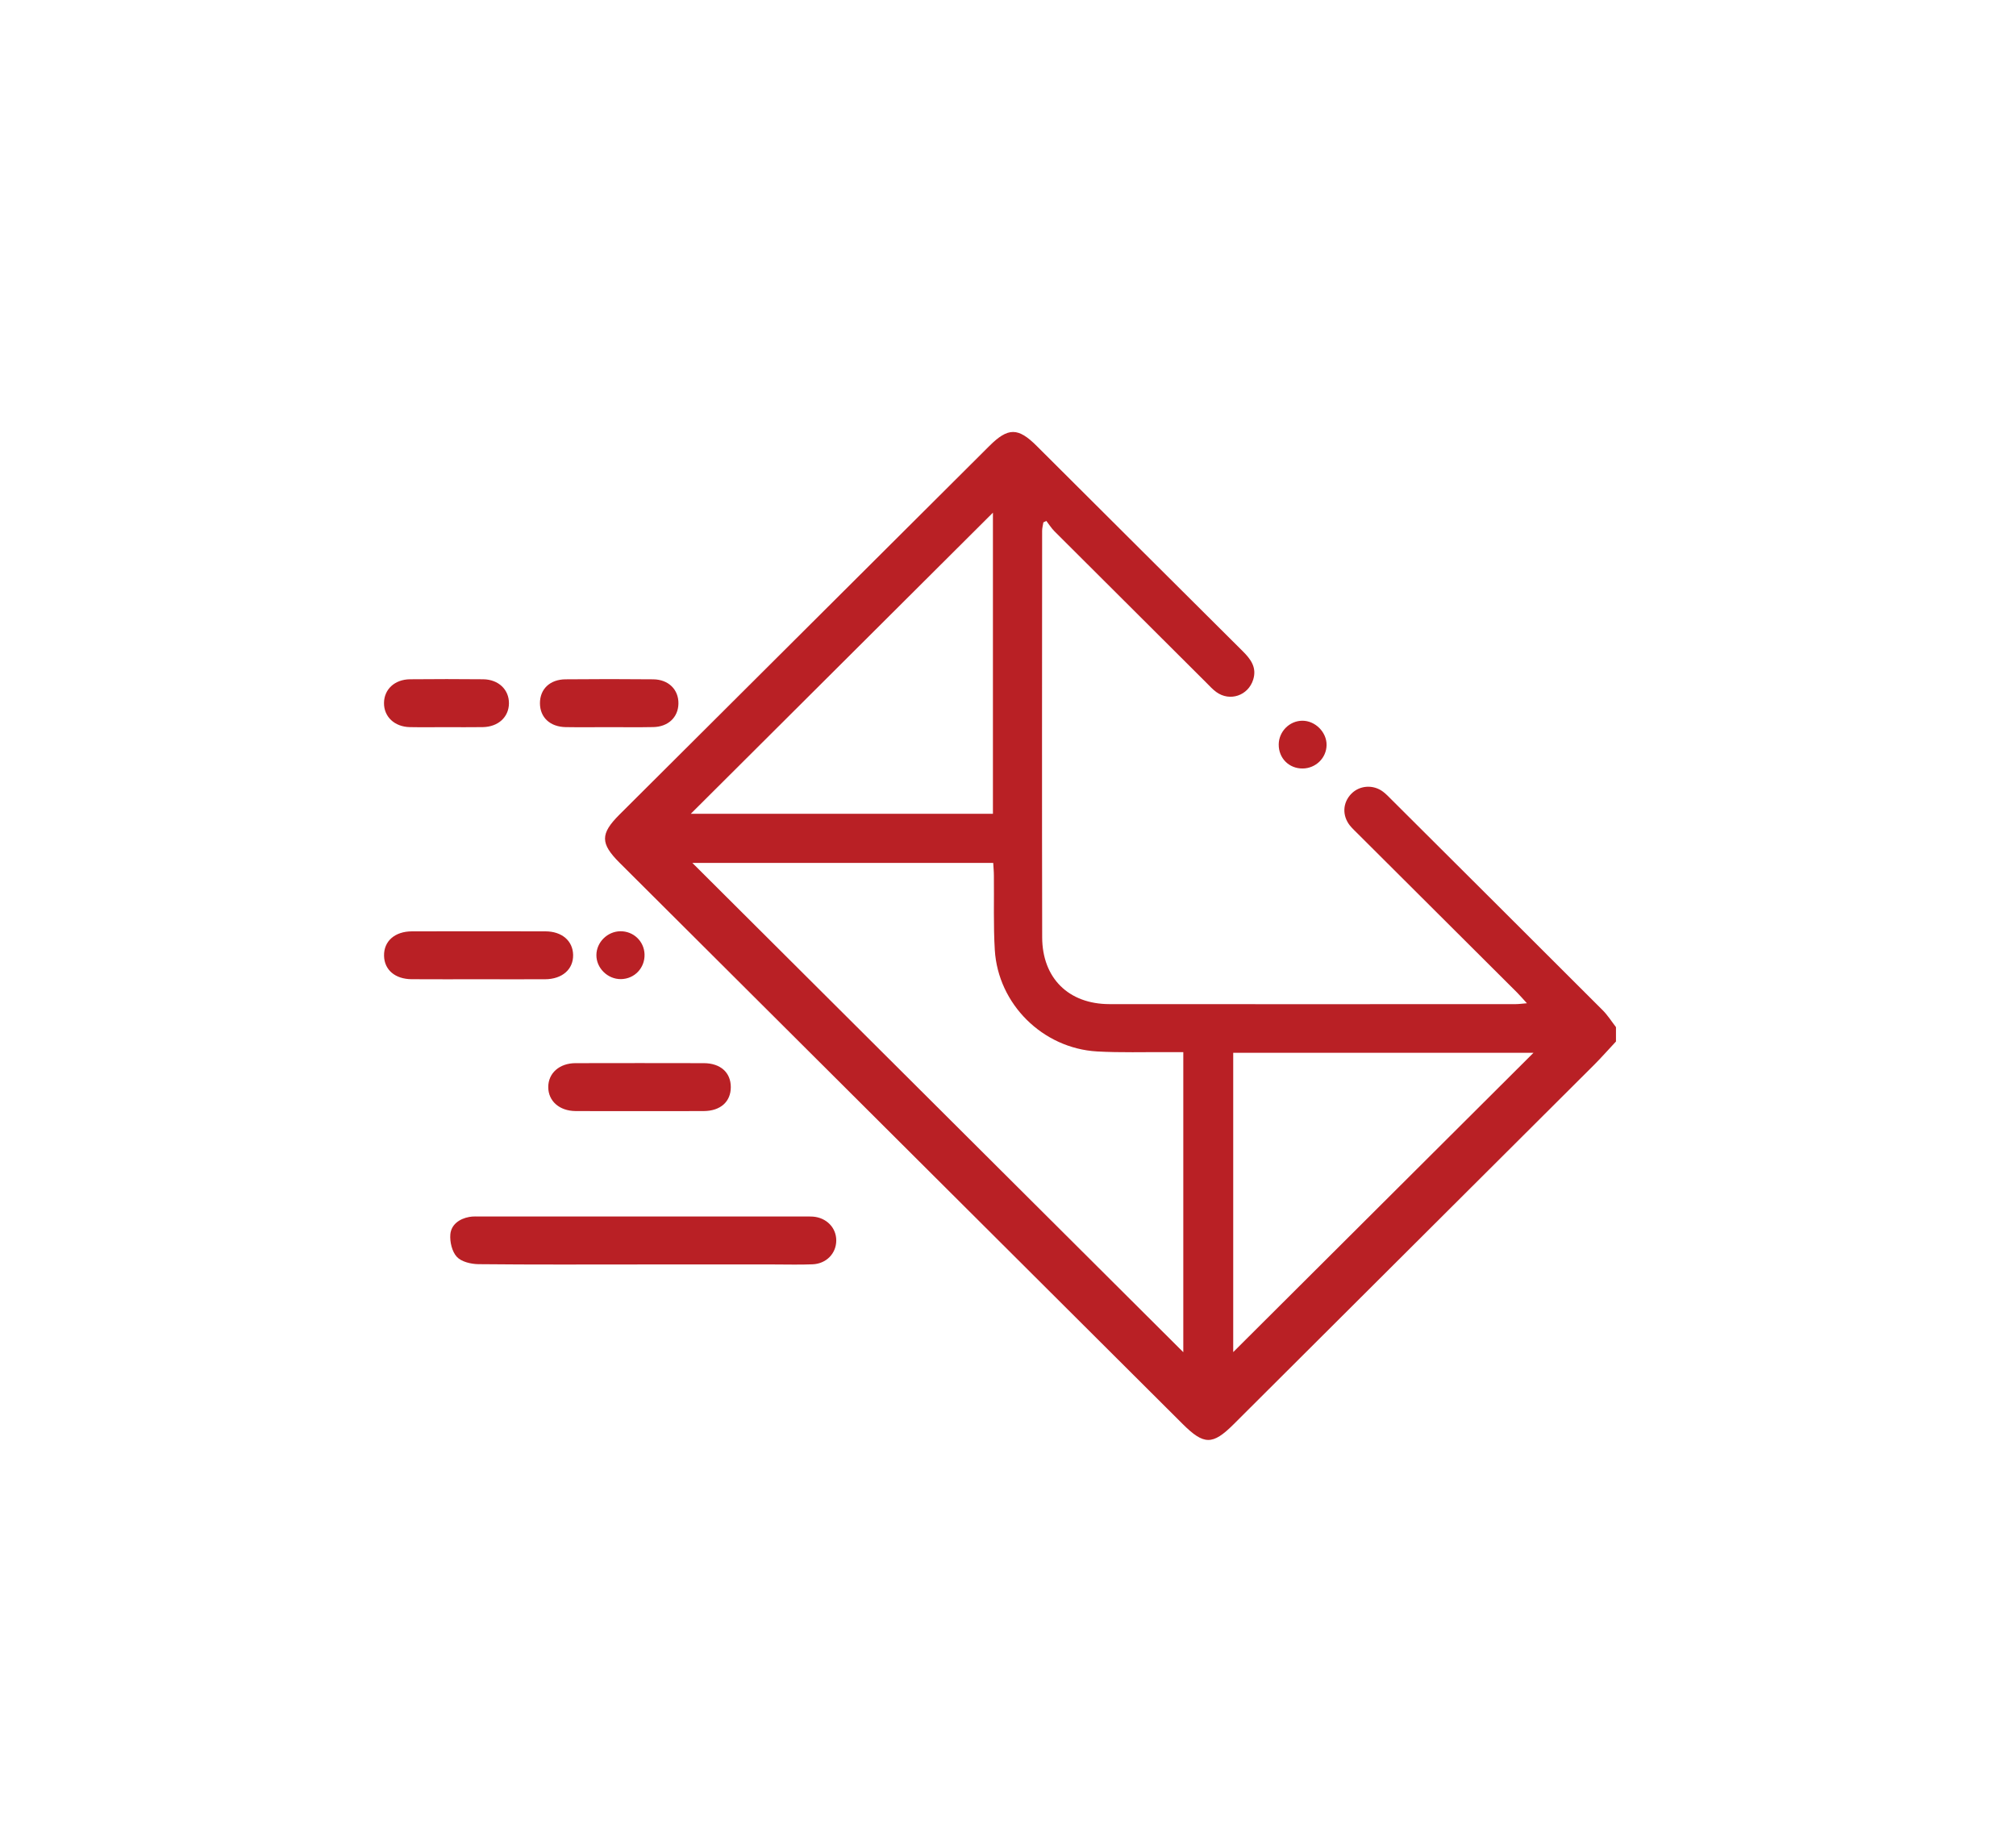 <svg width="42" height="38" viewBox="0 0 42 38" fill="none" xmlns="http://www.w3.org/2000/svg">
<path d="M33.666 21.699C33.514 21.861 33.367 22.029 33.21 22.186C30.707 24.684 28.202 27.18 25.697 29.677C25.262 30.11 25.081 30.108 24.64 29.669C20.729 25.771 16.819 21.873 12.908 17.975C12.505 17.573 12.504 17.373 12.903 16.974C15.474 14.413 18.044 11.851 20.613 9.29C21.002 8.903 21.21 8.903 21.599 9.292C23.029 10.717 24.458 12.143 25.889 13.566C26.056 13.732 26.188 13.905 26.108 14.16C26.004 14.492 25.623 14.623 25.341 14.419C25.267 14.366 25.204 14.297 25.14 14.232C24.082 13.178 23.024 12.124 21.968 11.069C21.904 11.005 21.855 10.925 21.799 10.853C21.779 10.863 21.758 10.873 21.737 10.883C21.728 10.941 21.711 11 21.711 11.059C21.71 13.882 21.706 16.704 21.712 19.527C21.714 20.378 22.261 20.918 23.11 20.92C25.934 20.923 28.757 20.921 31.581 20.92C31.645 20.92 31.708 20.91 31.811 20.902C31.727 20.81 31.67 20.744 31.609 20.682C30.505 19.581 29.4 18.479 28.295 17.378C28.236 17.319 28.174 17.262 28.122 17.198C27.958 16.989 27.972 16.723 28.152 16.538C28.325 16.361 28.609 16.34 28.814 16.495C28.88 16.545 28.938 16.607 28.997 16.666C30.462 18.126 31.928 19.586 33.39 21.048C33.495 21.153 33.575 21.282 33.666 21.399C33.666 21.499 33.666 21.599 33.666 21.699ZM14.424 17.978C17.837 21.38 21.253 24.784 24.652 28.172C24.652 26.122 24.652 24.031 24.652 21.921C24.531 21.921 24.432 21.921 24.333 21.921C23.84 21.917 23.346 21.934 22.854 21.906C21.722 21.84 20.793 20.919 20.725 19.792C20.694 19.278 20.712 18.76 20.706 18.244C20.706 18.157 20.697 18.069 20.692 17.978C18.575 17.978 16.489 17.978 14.424 17.978ZM14.392 16.954C16.494 16.954 18.585 16.954 20.686 16.954C20.686 14.854 20.686 12.765 20.686 10.681C18.589 12.771 16.5 14.852 14.392 16.954ZM25.692 28.17C27.776 26.093 29.867 24.008 31.948 21.934C29.892 21.934 27.799 21.934 25.692 21.934C25.692 24.035 25.692 26.122 25.692 28.17Z" fill="#B92025"/>
<path d="M13.397 26.344C12.254 26.344 11.11 26.35 9.967 26.338C9.813 26.336 9.613 26.289 9.518 26.186C9.417 26.078 9.369 25.873 9.382 25.718C9.399 25.515 9.569 25.392 9.776 25.354C9.857 25.339 9.942 25.345 10.026 25.345C12.27 25.344 14.515 25.345 16.76 25.345C16.818 25.345 16.877 25.342 16.935 25.347C17.219 25.368 17.425 25.58 17.422 25.848C17.42 26.116 17.214 26.33 16.927 26.341C16.66 26.352 16.393 26.344 16.126 26.344C15.216 26.344 14.306 26.344 13.397 26.344Z" fill="#B92025"/>
<path d="M9.978 20.402C9.511 20.402 9.044 20.404 8.577 20.401C8.23 20.399 8.006 20.205 8.001 19.912C7.995 19.609 8.225 19.404 8.584 19.404C9.51 19.402 10.437 19.402 11.363 19.404C11.707 19.404 11.934 19.602 11.94 19.894C11.946 20.195 11.713 20.4 11.356 20.402C10.896 20.404 10.438 20.402 9.978 20.402Z" fill="#B92025"/>
<path d="M13.315 23.149C12.873 23.149 12.432 23.151 11.99 23.148C11.653 23.145 11.422 22.939 11.422 22.649C11.421 22.36 11.653 22.151 11.989 22.15C12.881 22.148 13.773 22.148 14.664 22.15C15.012 22.152 15.225 22.346 15.225 22.649C15.225 22.952 15.012 23.145 14.665 23.148C14.215 23.151 13.765 23.149 13.315 23.149Z" fill="#B92025"/>
<path d="M12.661 15.15C12.369 15.15 12.077 15.154 11.786 15.149C11.458 15.143 11.25 14.946 11.249 14.652C11.248 14.357 11.456 14.155 11.783 14.153C12.391 14.147 13 14.147 13.608 14.153C13.929 14.156 14.14 14.369 14.134 14.662C14.128 14.944 13.921 15.142 13.611 15.148C13.294 15.155 12.977 15.149 12.661 15.15Z" fill="#B92025"/>
<path d="M9.286 15.15C9.036 15.15 8.787 15.154 8.537 15.149C8.218 15.142 7.998 14.932 8 14.647C8.002 14.362 8.222 14.155 8.543 14.152C9.051 14.147 9.56 14.147 10.067 14.152C10.386 14.156 10.605 14.368 10.603 14.653C10.601 14.939 10.381 15.143 10.059 15.149C9.803 15.153 9.544 15.15 9.286 15.15Z" fill="#B92025"/>
<path d="M12.937 20.399C12.66 20.403 12.421 20.168 12.425 19.895C12.428 19.631 12.654 19.406 12.922 19.402C13.196 19.398 13.418 19.608 13.428 19.881C13.437 20.166 13.22 20.395 12.937 20.399Z" fill="#B92025"/>
<path d="M27.14 16.011C26.854 16.014 26.637 15.796 26.64 15.509C26.643 15.241 26.863 15.018 27.13 15.016C27.4 15.013 27.642 15.255 27.637 15.524C27.633 15.792 27.412 16.008 27.14 16.011Z" fill="#B92025"/>
</svg>
